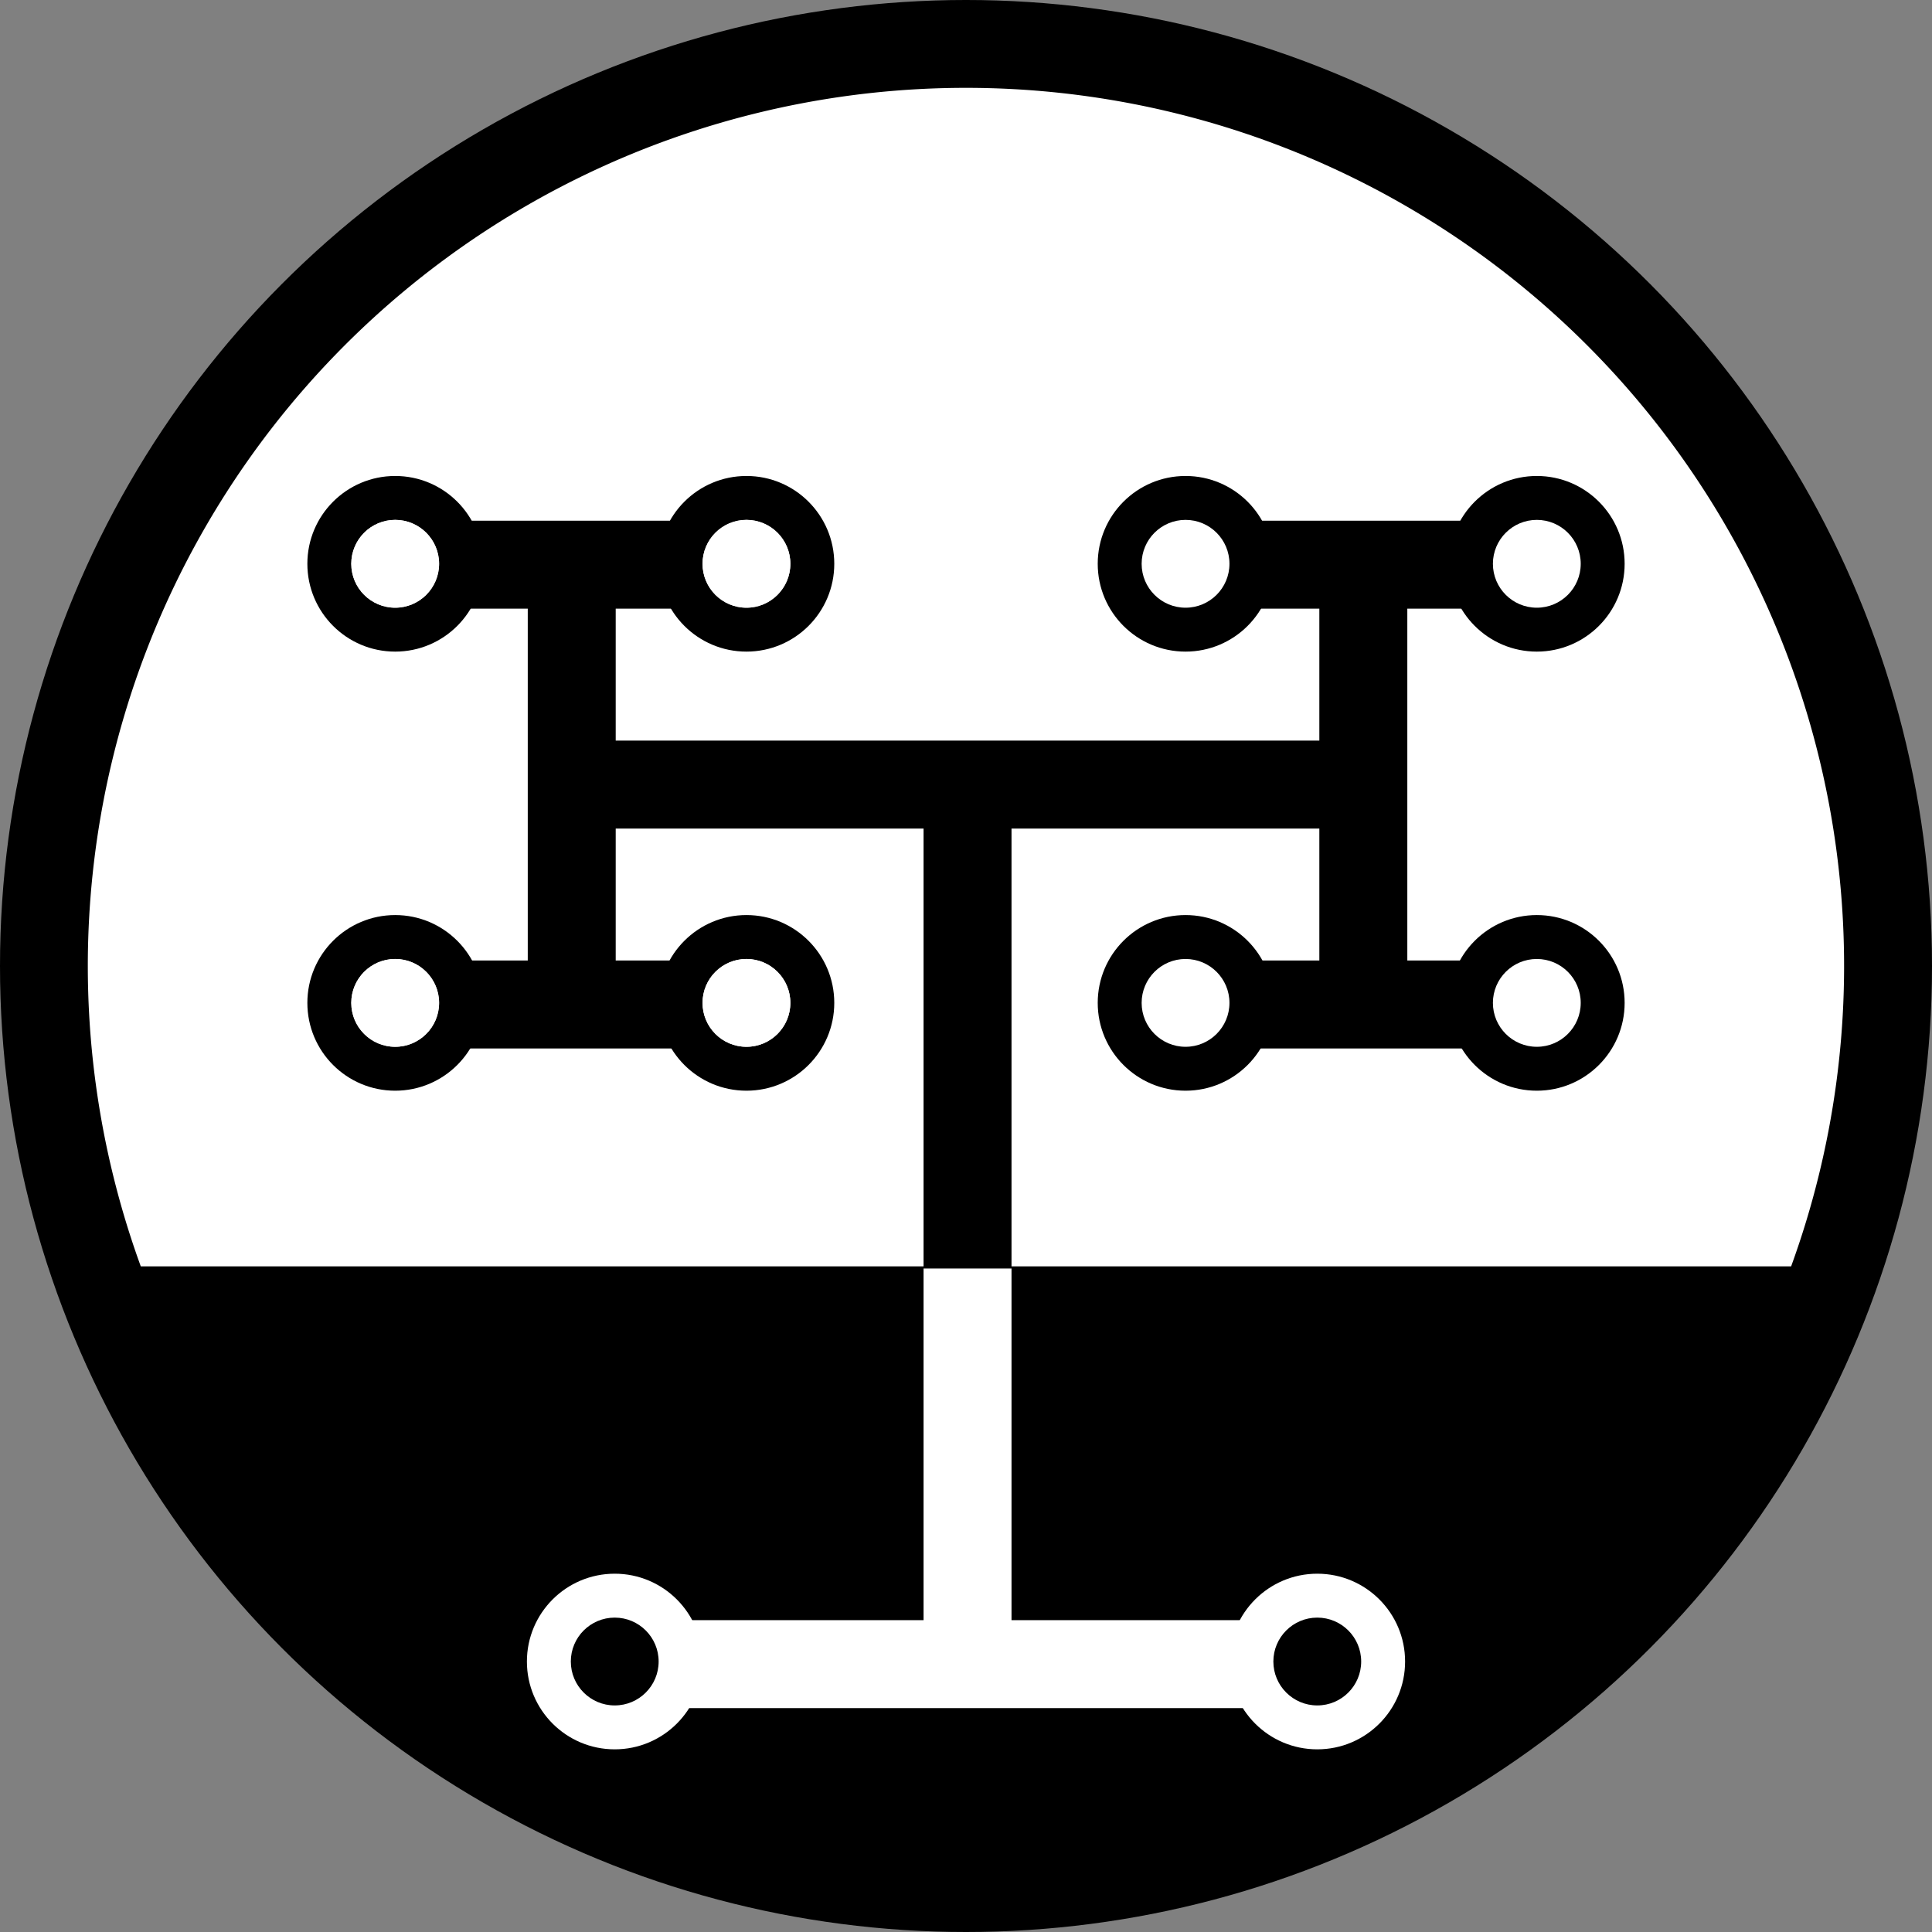 <?xml version="1.0" encoding="UTF-8" standalone="no"?>
<svg
   xmlns:dc="http://purl.org/dc/elements/1.1/"
   xmlns:cc="http://creativecommons.org/ns#"
   xmlns:rdf="http://www.w3.org/1999/02/22-rdf-syntax-ns#"
   xmlns:svg="http://www.w3.org/2000/svg"
   xmlns="http://www.w3.org/2000/svg"
   xmlns:sodipodi="http://sodipodi.sourceforge.net/DTD/sodipodi-0.dtd"
   xmlns:inkscape="http://www.inkscape.org/namespaces/inkscape"
   width="22mm"
   height="22mm"
   viewBox="0 0 22 22"
   version="1.1"
   id="svg32"
   inkscape:version="1.0.1 (3bc2e813f5, 2020-09-07)"
   sodipodi:docname="mondradiko_3.svg"
   inkscape:export-filename="/home/marceline/Pictures/mondradiko emblem 2.png"
   inkscape:export-xdpi="872.83636"
   inkscape:export-ydpi="872.83636">
  <rect x="0" y="0" width="22" height="22" fill="#808080" stroke="none"/>
  <defs
     id="defs26" />
  <sodipodi:namedview
     id="base"
     pagecolor="#ffffff"
     bordercolor="#666666"
     borderopacity="1.0"
     inkscape:pageopacity="0.0"
     inkscape:pageshadow="2"
     inkscape:zoom="4"
     inkscape:cx="41.662509"
     inkscape:cy="52.037809"
     inkscape:document-units="mm"
     inkscape:current-layer="layer2"
     showgrid="false"
     inkscape:snap-bbox="true"
     inkscape:snap-bbox-midpoints="true"
     inkscape:snap-bbox-edge-midpoints="false"
     inkscape:window-width="1858"
     inkscape:window-height="983"
     inkscape:window-x="0"
     inkscape:window-y="0"
     inkscape:window-maximized="1"
     inkscape:document-rotation="0" />
  <g
     inkscape:label="Background"
     inkscape:groupmode="layer"
     id="layer1"
     transform="translate(0,-275)">
    <circle
       style="fill:#000000;stroke-width:0.331"
       id="path34"
       cx="11"
       cy="286"
       r="11" />
    <path
       style="fill:#ffffff;stroke-width:0.34"
       id="path36"
       sodipodi:type="arc"
       sodipodi:cx="11"
       sodipodi:cy="286"
       sodipodi:rx="10"
       sodipodi:ry="10"
       sodipodi:start="2.7925268"
       sodipodi:end="0.34906585"
       d="m 1.603,289.42 a 10,10 0 0 1 3.425,-11.441 10,10 0 0 1 11.943,0 10,10 0 0 1 3.425,11.441"
       sodipodi:arc-type="arc"
       sodipodi:open="true" />
  </g>
  <g
     inkscape:groupmode="layer"
     id="layer2"
     inkscape:label="Roots"
     transform="translate(0,6)">
    <path
       id="rect43"
       style="fill:#ffffff;stroke-width:1"
       d="M 39.686 54.502 L 39.686 69.619 L 26.457 69.619 L 26.457 73.398 L 56.693 73.398 L 56.693 69.619 L 43.465 69.619 L 43.465 54.502 L 39.686 54.502 z "
       transform="matrix(0.265,0,0,0.265,0,-6)" />
    <circle
       style="fill:#ffffff;stroke-width:0.265"
       id="path871"
       cx="7"
       cy="12.92"
       r="1" />
    <circle
       r="1"
       cy="12.92"
       cx="15"
       id="circle893"
       style="fill:#ffffff;stroke-width:0.265" />
    <circle
       style="fill:#000000;stroke-width:0.265"
       id="path991"
       cx="7"
       cy="12.92"
       r="0.5" />
    <circle
       style="fill:#000000;stroke-width:0.265"
       id="circle995"
       cx="15"
       cy="12.92"
       r="0.5" />
  </g>
  <g
     inkscape:groupmode="layer"
     id="layer3"
     inkscape:label="Branches">
    <path
       id="rect896"
       style="fill:#000000;stroke-width:1"
       d="M 17.008 22.375 L 17.008 26.154 L 22.678 26.154 L 22.678 41.273 L 17.008 41.273 L 17.008 45.053 L 32.127 45.053 L 32.127 41.273 L 26.457 41.273 L 26.457 35.604 L 39.686 35.604 L 39.686 54.502 L 43.465 54.502 L 43.465 35.604 L 56.693 35.604 L 56.693 41.273 L 51.023 41.273 L 51.023 45.053 L 66.143 45.053 L 66.143 41.273 L 60.473 41.273 L 60.473 26.154 L 66.143 26.154 L 66.143 22.375 L 51.023 22.375 L 51.023 26.154 L 56.693 26.154 L 56.693 31.824 L 26.457 31.824 L 26.457 26.154 L 32.127 26.154 L 32.127 22.375 L 17.008 22.375 z "
       transform="scale(0.265)" />
    <circle
       style="fill:#000000;stroke-width:0.265"
       id="path934"
       cx="8.5"
       cy="11.42"
       r="1" />
    <circle
       r="1"
       cy="11.42"
       cx="4.5"
       id="circle945"
       style="fill:#000000;stroke-width:0.265" />
    <circle
       r="1"
       cy="6.42"
       cx="8.5"
       id="circle949"
       style="fill:#000000;stroke-width:0.265" />
    <circle
       style="fill:#000000;stroke-width:0.265"
       id="circle951"
       cx="4.5"
       cy="6.42"
       r="1" />
    <circle
       r="1"
       cy="11.42"
       cx="17.5"
       id="circle957"
       style="fill:#000000;stroke-width:0.265" />
    <circle
       style="fill:#000000;stroke-width:0.265"
       id="circle959"
       cx="13.5"
       cy="11.42"
       r="1" />
    <circle
       style="fill:#000000;stroke-width:0.265"
       id="circle963"
       cx="17.5"
       cy="6.42"
       r="1" />
    <circle
       r="1"
       cy="6.42"
       cx="13.5"
       id="circle965"
       style="fill:#000000;stroke-width:0.265" />
    <circle
       style="fill:#ffffff;stroke-width:0.265"
       id="path967"
       cx="4.5"
       cy="6.42"
       r="0.5" />
    <circle
       r="0.5"
       cy="6.42"
       cx="8.5"
       id="circle969"
       style="fill:#ffffff;stroke-width:0.265" />
    <circle
       r="0.5"
       cy="11.42"
       cx="4.5"
       id="circle971"
       style="fill:#ffffff;stroke-width:0.265" />
    <circle
       style="fill:#ffffff;stroke-width:0.265"
       id="circle973"
       cx="8.5"
       cy="11.42"
       r="0.5" />
    <circle
       r="0.5"
       cy="6.42"
       cx="4.5"
       id="circle975"
       style="fill:#ffffff;stroke-width:0.265" />
    <circle
       style="fill:#ffffff;stroke-width:0.265"
       id="circle977"
       cx="8.5"
       cy="6.42"
       r="0.5" />
    <circle
       style="fill:#ffffff;stroke-width:0.265"
       id="circle979"
       cx="4.5"
       cy="11.42"
       r="0.5" />
    <circle
       r="0.5"
       cy="11.42"
       cx="8.5"
       id="circle981"
       style="fill:#ffffff;stroke-width:0.265" />
    <circle
       style="fill:#ffffff;stroke-width:0.265"
       id="circle983"
       cx="13.5"
       cy="6.42"
       r="0.5" />
    <circle
       r="0.5"
       cy="6.42"
       cx="17.5"
       id="circle985"
       style="fill:#ffffff;stroke-width:0.265" />
    <circle
       r="0.5"
       cy="11.42"
       cx="13.5"
       id="circle987"
       style="fill:#ffffff;stroke-width:0.265" />
    <circle
       style="fill:#ffffff;stroke-width:0.265"
       id="circle989"
       cx="17.5"
       cy="11.42"
       r="0.5" />
  </g>
</svg>

